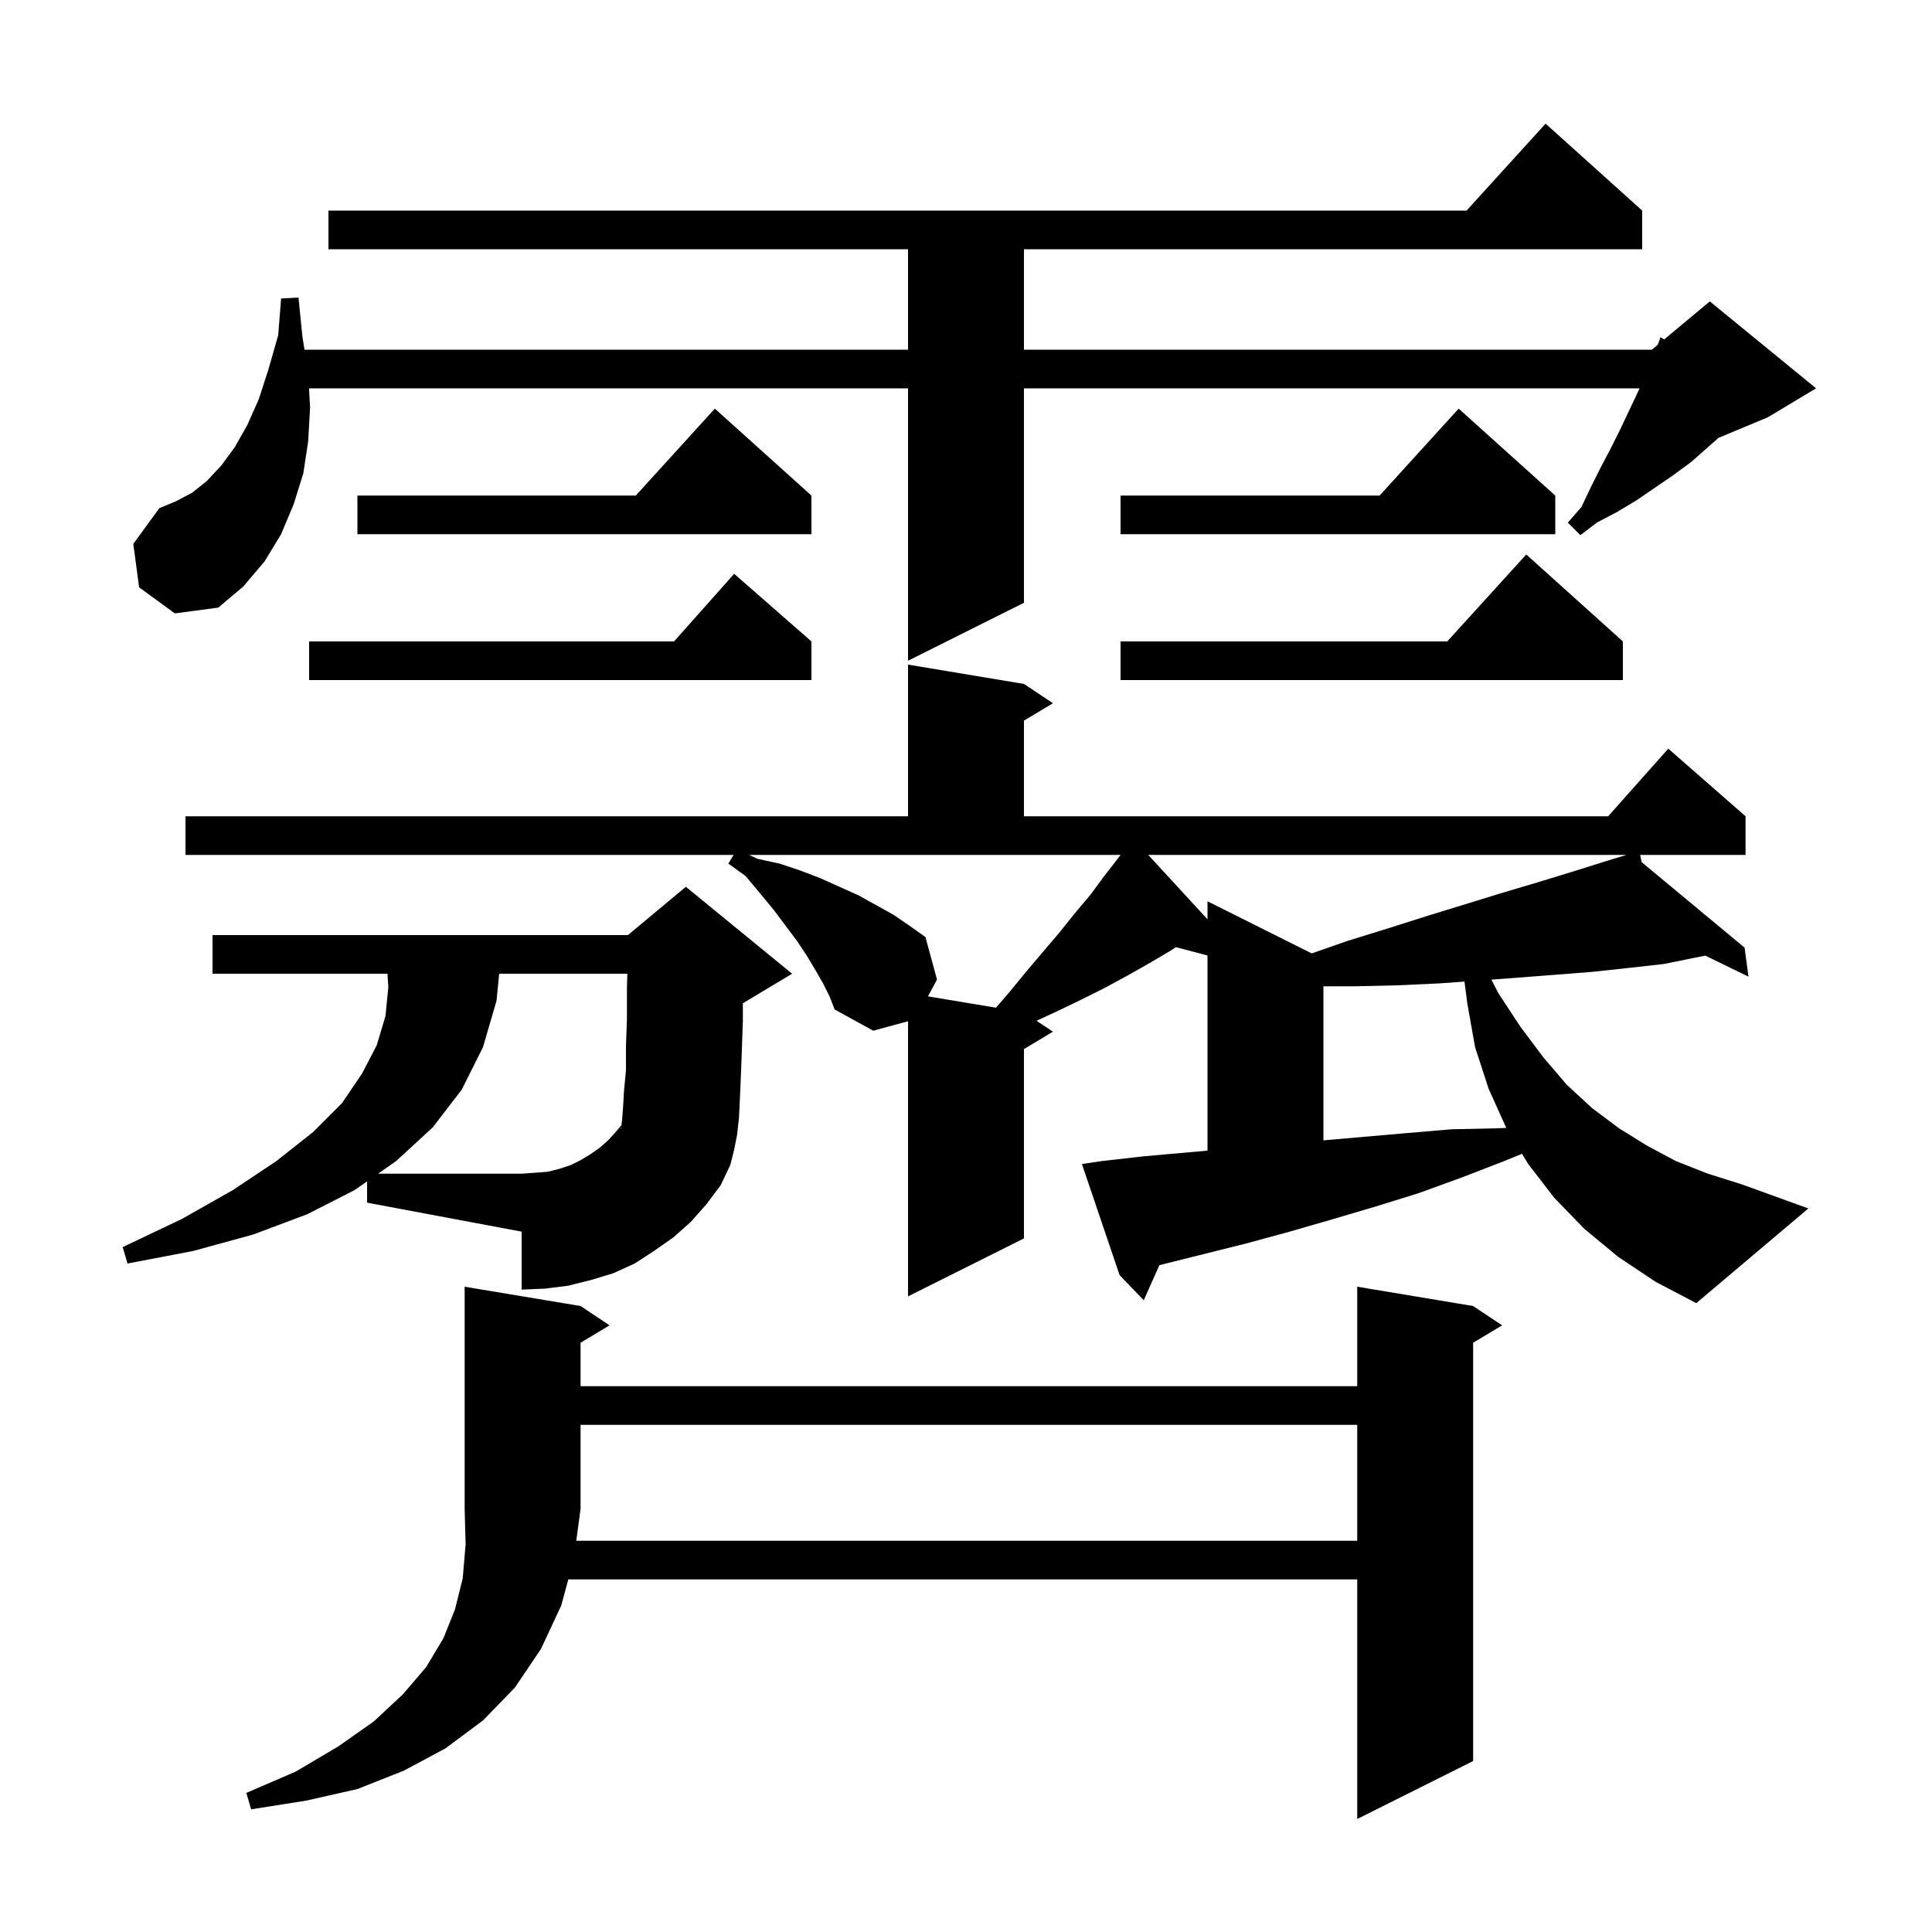 <svg xmlns="http://www.w3.org/2000/svg" xmlns:xlink="http://www.w3.org/1999/xlink" version="1.1" baseProfile="full" viewBox="0 0 200 200" width="200" height="200">
<g fill="black">
<path d="M 140.5 159.5 L 140.5 147.5 L 60.1 147.5 L 60.1 156.2 L 59.656 159.5 Z M 167.5 130.1 L 164.0 127.2 L 160.9 124.0 L 158.2 120.5 L 157.558 119.44 L 155.7 120.2 L 151.3 121.9 L 146.9 123.5 L 142.4 124.9 L 138.0 126.2 L 133.5 127.5 L 129.1 128.7 L 120.019 130.97 L 118.4 134.6 L 115.9 132.0 L 112.0 120.5 L 114.0 120.2 L 118.4 119.7 L 125.0 119.113 L 125.0 98.911 L 121.726 98.049 L 121.2 98.4 L 119.0 99.7 L 116.7 101.0 L 114.3 102.3 L 111.9 103.5 L 109.4 104.7 L 107.302 105.668 L 109.0 106.8 L 106.0 108.6 L 106.0 128.2 L 94.0 134.2 L 94.0 105.718 L 90.4 106.7 L 86.4 104.5 L 85.9 103.2 L 85.2 101.8 L 84.4 100.4 L 83.5 98.9 L 82.5 97.4 L 80.1 94.2 L 78.7 92.5 L 77.2 90.7 L 75.4 89.4 L 75.94 88.5 L 19.2 88.5 L 19.2 84.5 L 94.0 84.5 L 94.0 68.8 L 106.0 70.8 L 109.0 72.8 L 106.0 74.6 L 106.0 84.5 L 166.478 84.5 L 172.7 77.5 L 180.7 84.5 L 180.7 88.5 L 169.785 88.5 L 169.946 89.252 L 180.6 98.1 L 181.0 101.1 L 176.528 98.924 L 172.2 99.8 L 168.6 100.2 L 164.9 100.6 L 161.1 100.9 L 157.2 101.2 L 154.388 101.411 L 155.1 102.8 L 157.4 106.3 L 159.8 109.5 L 162.2 112.3 L 164.8 114.7 L 167.6 116.8 L 170.5 118.6 L 173.5 120.2 L 176.8 121.5 L 180.3 122.6 L 187.2 125.1 L 175.6 134.9 L 171.4 132.7 Z M 71.5 126.5 L 69.7 128.1 L 67.7 129.5 L 65.7 130.8 L 63.5 131.8 L 61.2 132.5 L 58.8 133.1 L 56.4 133.4 L 54.0 133.5 L 54.0 127.5 L 38.0 124.5 L 38.0 122.293 L 36.7 123.2 L 31.8 125.7 L 26.2 127.8 L 20.0 129.5 L 13.2 130.8 L 12.7 129.1 L 18.8 126.2 L 24.1 123.2 L 28.6 120.2 L 32.4 117.2 L 35.4 114.2 L 37.5 111.1 L 39.0 108.2 L 39.9 105.2 L 40.2 102.2 L 40.112 100.8 L 22.0 100.8 L 22.0 96.8 L 65.0 96.8 L 71.0 91.8 L 82.0 100.8 L 77.0 103.8 L 76.9 103.842 L 76.9 105.7 L 76.8 108.6 L 76.7 111.3 L 76.6 113.6 L 76.5 115.7 L 76.3 117.5 L 76.0 119.0 L 75.6 120.6 L 74.6 122.7 L 73.1 124.7 Z M 51.675 100.8 L 51.4 103.6 L 50.0 108.4 L 47.8 112.8 L 44.8 116.7 L 41.0 120.2 L 39.137 121.5 L 54.0 121.5 L 55.4 121.4 L 56.7 121.3 L 57.9 121.0 L 59.1 120.6 L 60.1 120.1 L 61.1 119.5 L 62.1 118.8 L 63.0 118.0 L 63.9 117.0 L 64.337 116.466 L 64.4 115.9 L 64.5 114.6 L 64.6 112.9 L 64.8 110.8 L 64.8 108.3 L 64.9 105.5 L 64.9 102.3 L 64.943 100.8 Z M 149.0 101.8 L 144.7 102.0 L 140.3 102.1 L 137.0 102.1 L 137.0 118.048 L 145.6 117.3 L 150.3 116.9 L 155.0 116.8 L 155.937 116.761 L 155.9 116.7 L 154.1 112.7 L 152.7 108.4 L 151.9 103.9 L 151.602 101.614 Z M 64.2 116.9 L 64.3 116.8 L 64.309 116.718 Z M 78.4 88.9 L 80.7 89.4 L 82.8 90.1 L 84.9 90.9 L 88.9 92.7 L 92.5 94.7 L 94.1 95.8 L 95.8 97.0 L 97.0 101.4 L 96.064 103.144 L 103.103 104.317 L 104.5 102.7 L 106.3 100.5 L 109.7 96.5 L 111.3 94.5 L 112.9 92.6 L 114.3 90.7 L 115.7 88.9 L 115.995 88.5 L 77.56 88.5 Z M 118.865 88.5 L 125.0 95.165 L 125.0 93.3 L 135.789 98.695 L 139.5 97.4 L 143.7 96.1 L 147.8 94.8 L 155.6 92.4 L 159.3 91.3 L 162.9 90.2 L 166.4 89.1 L 168.38 88.5 Z M 168.0 66.4 L 168.0 70.4 L 116.0 70.4 L 116.0 66.4 L 149.818 66.4 L 158.0 57.4 Z M 84.0 66.4 L 84.0 70.4 L 32.0 70.4 L 32.0 66.4 L 69.778 66.4 L 76.0 59.4 Z M 14.4 60.8 L 13.8 56.3 L 16.5 52.6 L 18.2 51.9 L 19.9 51.0 L 21.4 49.8 L 22.9 48.2 L 24.3 46.3 L 25.6 44.0 L 26.8 41.3 L 27.8 38.2 L 28.8 34.7 L 29.1 30.9 L 30.9 30.8 L 31.3 34.8 L 31.521 36.2 L 94.0 36.2 L 94.0 25.8 L 34.0 25.8 L 34.0 21.8 L 151.818 21.8 L 160.0 12.8 L 170.0 21.8 L 170.0 25.8 L 106.0 25.8 L 106.0 36.2 L 171.0 36.2 L 171.608 35.694 L 171.9 34.9 L 172.27 35.142 L 177.0 31.2 L 188.0 40.2 L 183.0 43.2 L 177.894 45.327 L 176.8 46.3 L 175.1 47.8 L 173.2 49.2 L 169.4 51.8 L 167.4 53.0 L 165.3 54.1 L 163.6 55.4 L 162.3 54.1 L 163.7 52.5 L 164.7 50.4 L 165.7 48.4 L 166.7 46.5 L 167.7 44.5 L 169.5 40.7 L 169.725 40.2 L 106.0 40.2 L 106.0 62.4 L 94.0 68.4 L 94.0 40.2 L 31.989 40.2 L 32.1 42.2 L 31.9 45.7 L 31.4 49.0 L 30.4 52.2 L 29.1 55.3 L 27.4 58.1 L 25.2 60.7 L 22.6 62.9 L 18.1 63.5 Z M 161.0 51.3 L 161.0 55.3 L 116.0 55.3 L 116.0 51.3 L 142.818 51.3 L 151.0 42.3 Z M 84.0 51.3 L 84.0 55.3 L 37.0 55.3 L 37.0 51.3 L 65.818 51.3 L 74.0 42.3 Z M 60.1 135.2 L 63.1 137.2 L 60.1 139.0 L 60.1 143.5 L 140.5 143.5 L 140.5 133.2 L 152.5 135.2 L 155.5 137.2 L 152.5 139.0 L 152.5 182.3 L 140.5 188.3 L 140.5 163.5 L 58.831 163.5 L 58.1 166.2 L 56.0 170.7 L 53.3 174.7 L 50.0 178.1 L 46.1 181.0 L 41.8 183.3 L 37.0 185.2 L 31.7 186.4 L 26.0 187.3 L 25.5 185.6 L 30.6 183.4 L 35.0 180.8 L 38.7 178.2 L 41.7 175.4 L 44.1 172.6 L 45.9 169.6 L 47.1 166.6 L 47.9 163.4 L 48.2 159.9 L 48.1 156.2 L 48.1 133.2 Z " />
</g>
</svg>

